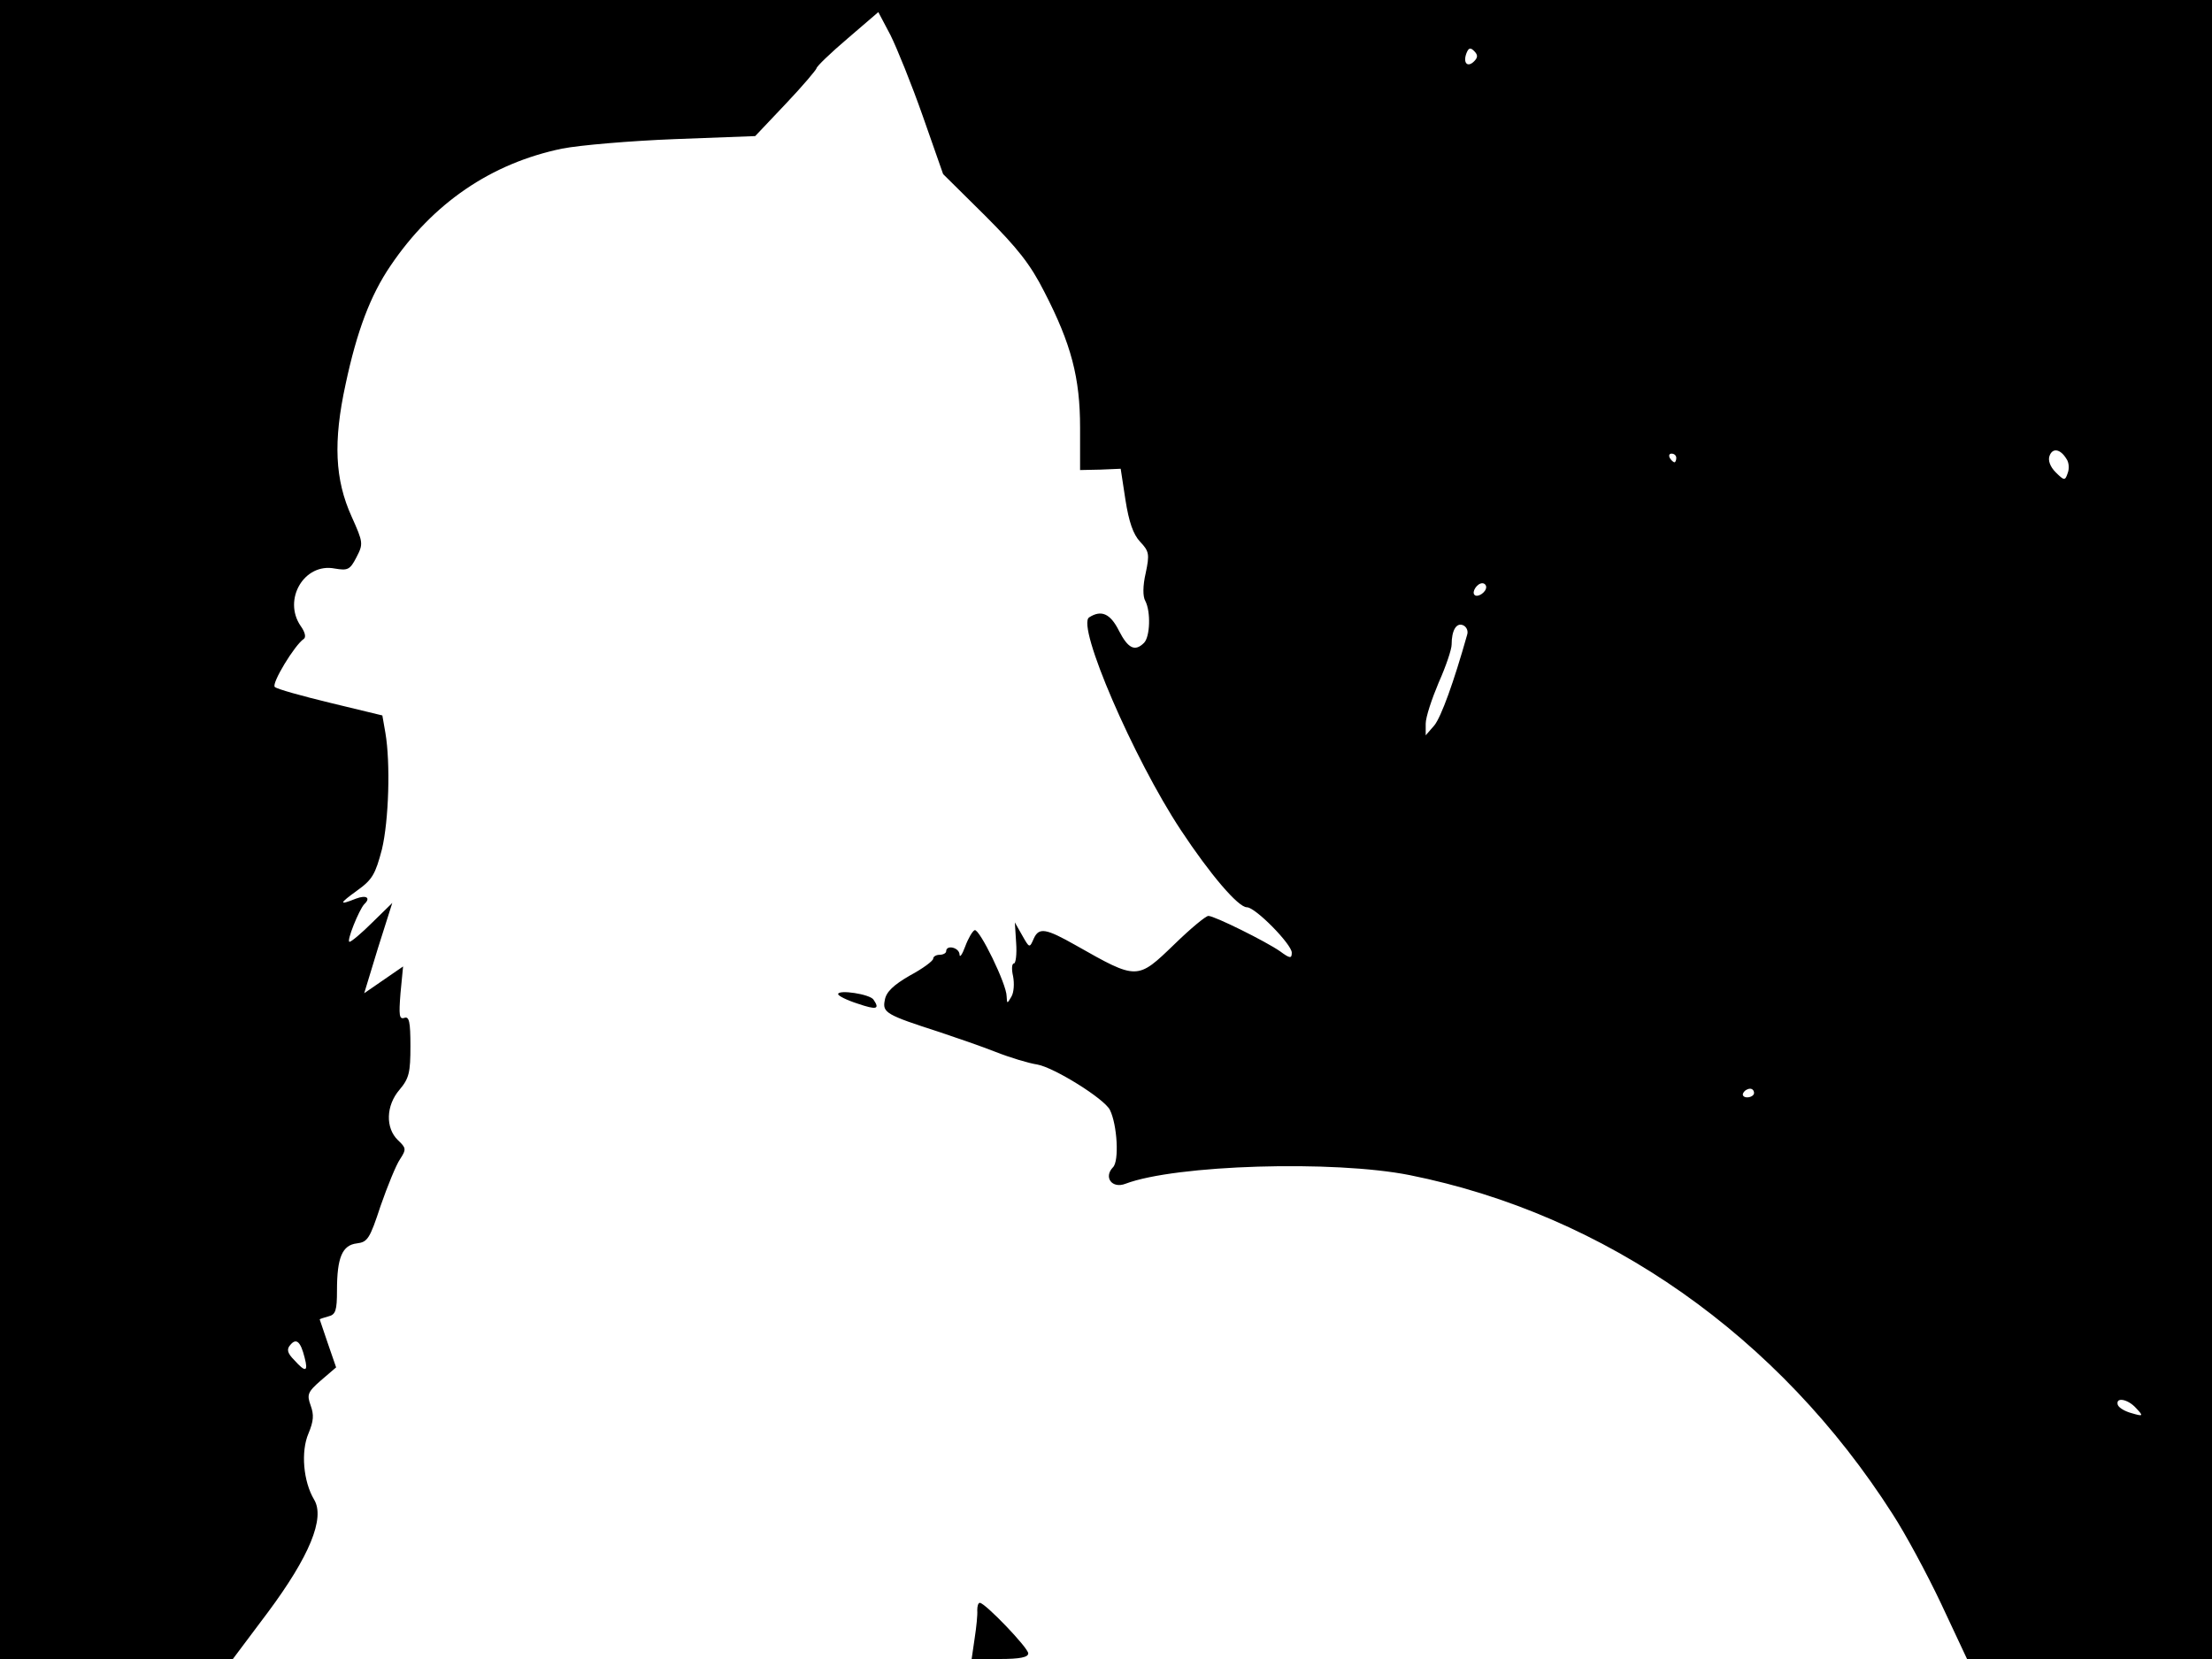 <svg xmlns="http://www.w3.org/2000/svg" width="682.667" height="512" version="1.0" viewBox="0 0 512 384"><path d="M0 192v192h53.9l8.1-10.8c9.6-12.9 13.3-21.8 10.7-26.1-2.5-4.2-3.1-11.1-1.3-15.3 1.2-2.9 1.3-4.3.5-6.5-.9-2.5-.7-3.1 2.4-5.8l3.5-3-1.9-5.5c-1-3-1.9-5.6-1.9-5.6 0-.1.9-.4 2-.7 1.7-.4 2-1.4 2-6 0-7.6 1.2-10.5 4.6-10.9 2.5-.3 3-1.1 5.5-8.7 1.6-4.6 3.6-9.5 4.5-10.8 1.5-2.3 1.4-2.6-.5-4.4-2.9-2.8-2.8-8 .4-11.7 2.2-2.6 2.5-4 2.5-10.1 0-5.6-.3-6.9-1.4-6.5-1.2.4-1.3-.6-.9-5.7l.6-6.2-4.5 3.1-4.5 3.1 3.2-10.5 3.3-10.4-4.6 4.5c-2.5 2.5-4.9 4.5-5.3 4.5-.8 0 2.2-7.4 3.4-8.7 1.6-1.5.5-2.2-1.9-1.3-4 1.6-4 1.2.3-1.9 3.5-2.5 4.2-3.8 5.7-9.5 1.6-6.7 2-20 .8-27l-.7-4-12-2.9c-6.6-1.6-12.4-3.2-12.9-3.7-.8-.8 4.6-9.7 6.7-11.1.6-.4.3-1.6-.7-3-4.2-6.1.8-14.7 7.9-13.3 3 .5 3.5.3 5-2.6 1.6-3.1 1.6-3.4-1.1-9.4-3.9-8.6-4.3-17.4-1.4-30.7 2.6-12.2 5.7-20.5 10.4-27.4 9.8-14.5 23.3-23.7 39.7-27.1 4.1-.8 15.8-1.8 26.1-2.2l18.6-.7 7.1-7.5c3.9-4.1 7-7.8 7.1-8.2 0-.4 3.2-3.5 7.2-6.9l7.1-6.1 2.8 5.3c1.5 3 4.9 11.4 7.5 18.8l4.7 13.4 9.7 9.6c7.6 7.6 10.5 11.3 13.7 17.6 6.3 12.2 8.3 20 8.3 31.5v9.8l4.7-.1 4.7-.2 1.1 7.2c.8 5.1 1.8 8 3.4 9.7 2.1 2.2 2.2 2.9 1.3 7.2-.7 3-.7 5.5-.1 6.5 1.3 2.5 1.1 8.3-.3 9.7-2.1 2.1-3.7 1.3-5.8-2.8-2-4-4.1-4.9-6.9-3.1-3 1.9 10.3 32.7 21.2 49.2 6.8 10.3 13.3 17.9 15.3 17.9s10.4 8.6 10.4 10.5c0 1.4-.4 1.4-2.7-.3-3.3-2.3-15.2-8.2-16.6-8.2-.6 0-4.1 2.9-7.8 6.5-8.7 8.4-8.6 8.4-22.9.3-6.9-3.9-8.5-4.2-9.7-1.6-1 2.3-1 2.3-2.7-.7l-1.7-3 .3 4.7c.2 2.7-.1 4.8-.5 4.8-.5 0-.6 1.3-.2 3 .3 1.6.2 3.7-.4 4.7-1 1.7-1 1.7-1.1-.1 0-2.8-6.3-15.7-7.4-15.3-.5.2-1.5 1.9-2.2 3.8s-1.3 2.7-1.3 1.8c-.1-1.6-3.1-2.3-3.1-.7 0 .4-.7.8-1.5.8s-1.5.4-1.5.9-2.4 2.3-5.4 3.9c-3.8 2.2-5.5 3.8-5.8 5.7-.6 2.9.3 3.4 12.7 7.4 3.9 1.3 9.7 3.3 13 4.6s7.6 2.6 9.6 2.9c3.9.7 15.5 7.9 16.8 10.5 1.7 3.4 2.2 11.9.7 13.3-2.2 2.3-.2 5 2.9 3.8 11.6-4.4 48.2-5.5 65.8-2 45.4 9.1 85.5 37.3 111.8 78.5 2.8 4.3 7.9 13.7 11.2 20.7l6 12.8H512V0H0zM341.2 14.2c-1.5 1.5-2.6.4-1.8-1.8.5-1.3.9-1.5 1.8-.6s.9 1.5 0 2.4m137.1 92c.6.8.7 2.3.3 3.3-.6 1.8-.8 1.8-2.8-.2-1.3-1.3-1.8-2.8-1.4-3.8.7-1.9 2.5-1.6 3.9.7M388 106c0 .5-.2 1-.4 1-.3 0-.8-.5-1.1-1-.3-.6-.1-1 .4-1 .6 0 1.1.4 1.1 1m-44 29.9c0 1.2-2 2.5-2.7 1.8s.6-2.7 1.8-2.7c.5 0 .9.4.9.9m-4.4 11c-3.1 11-6 19-7.6 21l-2 2.3v-2.7c0-1.5 1.4-5.7 3-9.5 1.7-3.8 3-7.7 3-8.8 0-3.3 1.1-5.1 2.6-4.5.8.3 1.3 1.3 1 2.2M406 253c0 .5-.7 1-1.6 1-.8 0-1.2-.5-.9-1 .3-.6 1-1 1.6-1 .5 0 .9.4.9 1M70.5 314.2c.9 3.4.2 3.5-2.4.6-1.6-1.6-1.8-2.5-.9-3.5 1.4-1.7 2.4-.7 3.3 2.9m423.9 11.7c1.8 1.9 1.7 2-1 1.2-1.5-.4-2.9-1.2-3.2-1.9-.6-1.9 2.3-1.4 4.2.7"/><path d="M194 230.1c0 .4 2 1.4 4.5 2.2 4.4 1.5 5.2 1.3 3.7-.9-.8-1.3-8.2-2.4-8.2-1.3m32.2 142.6c.1 1-.2 3.9-.6 6.5l-.7 4.8h6.5c4.7 0 6.6-.4 6.6-1.3 0-1.3-10-11.7-11.2-11.7-.4 0-.6.8-.6 1.7"/></svg>